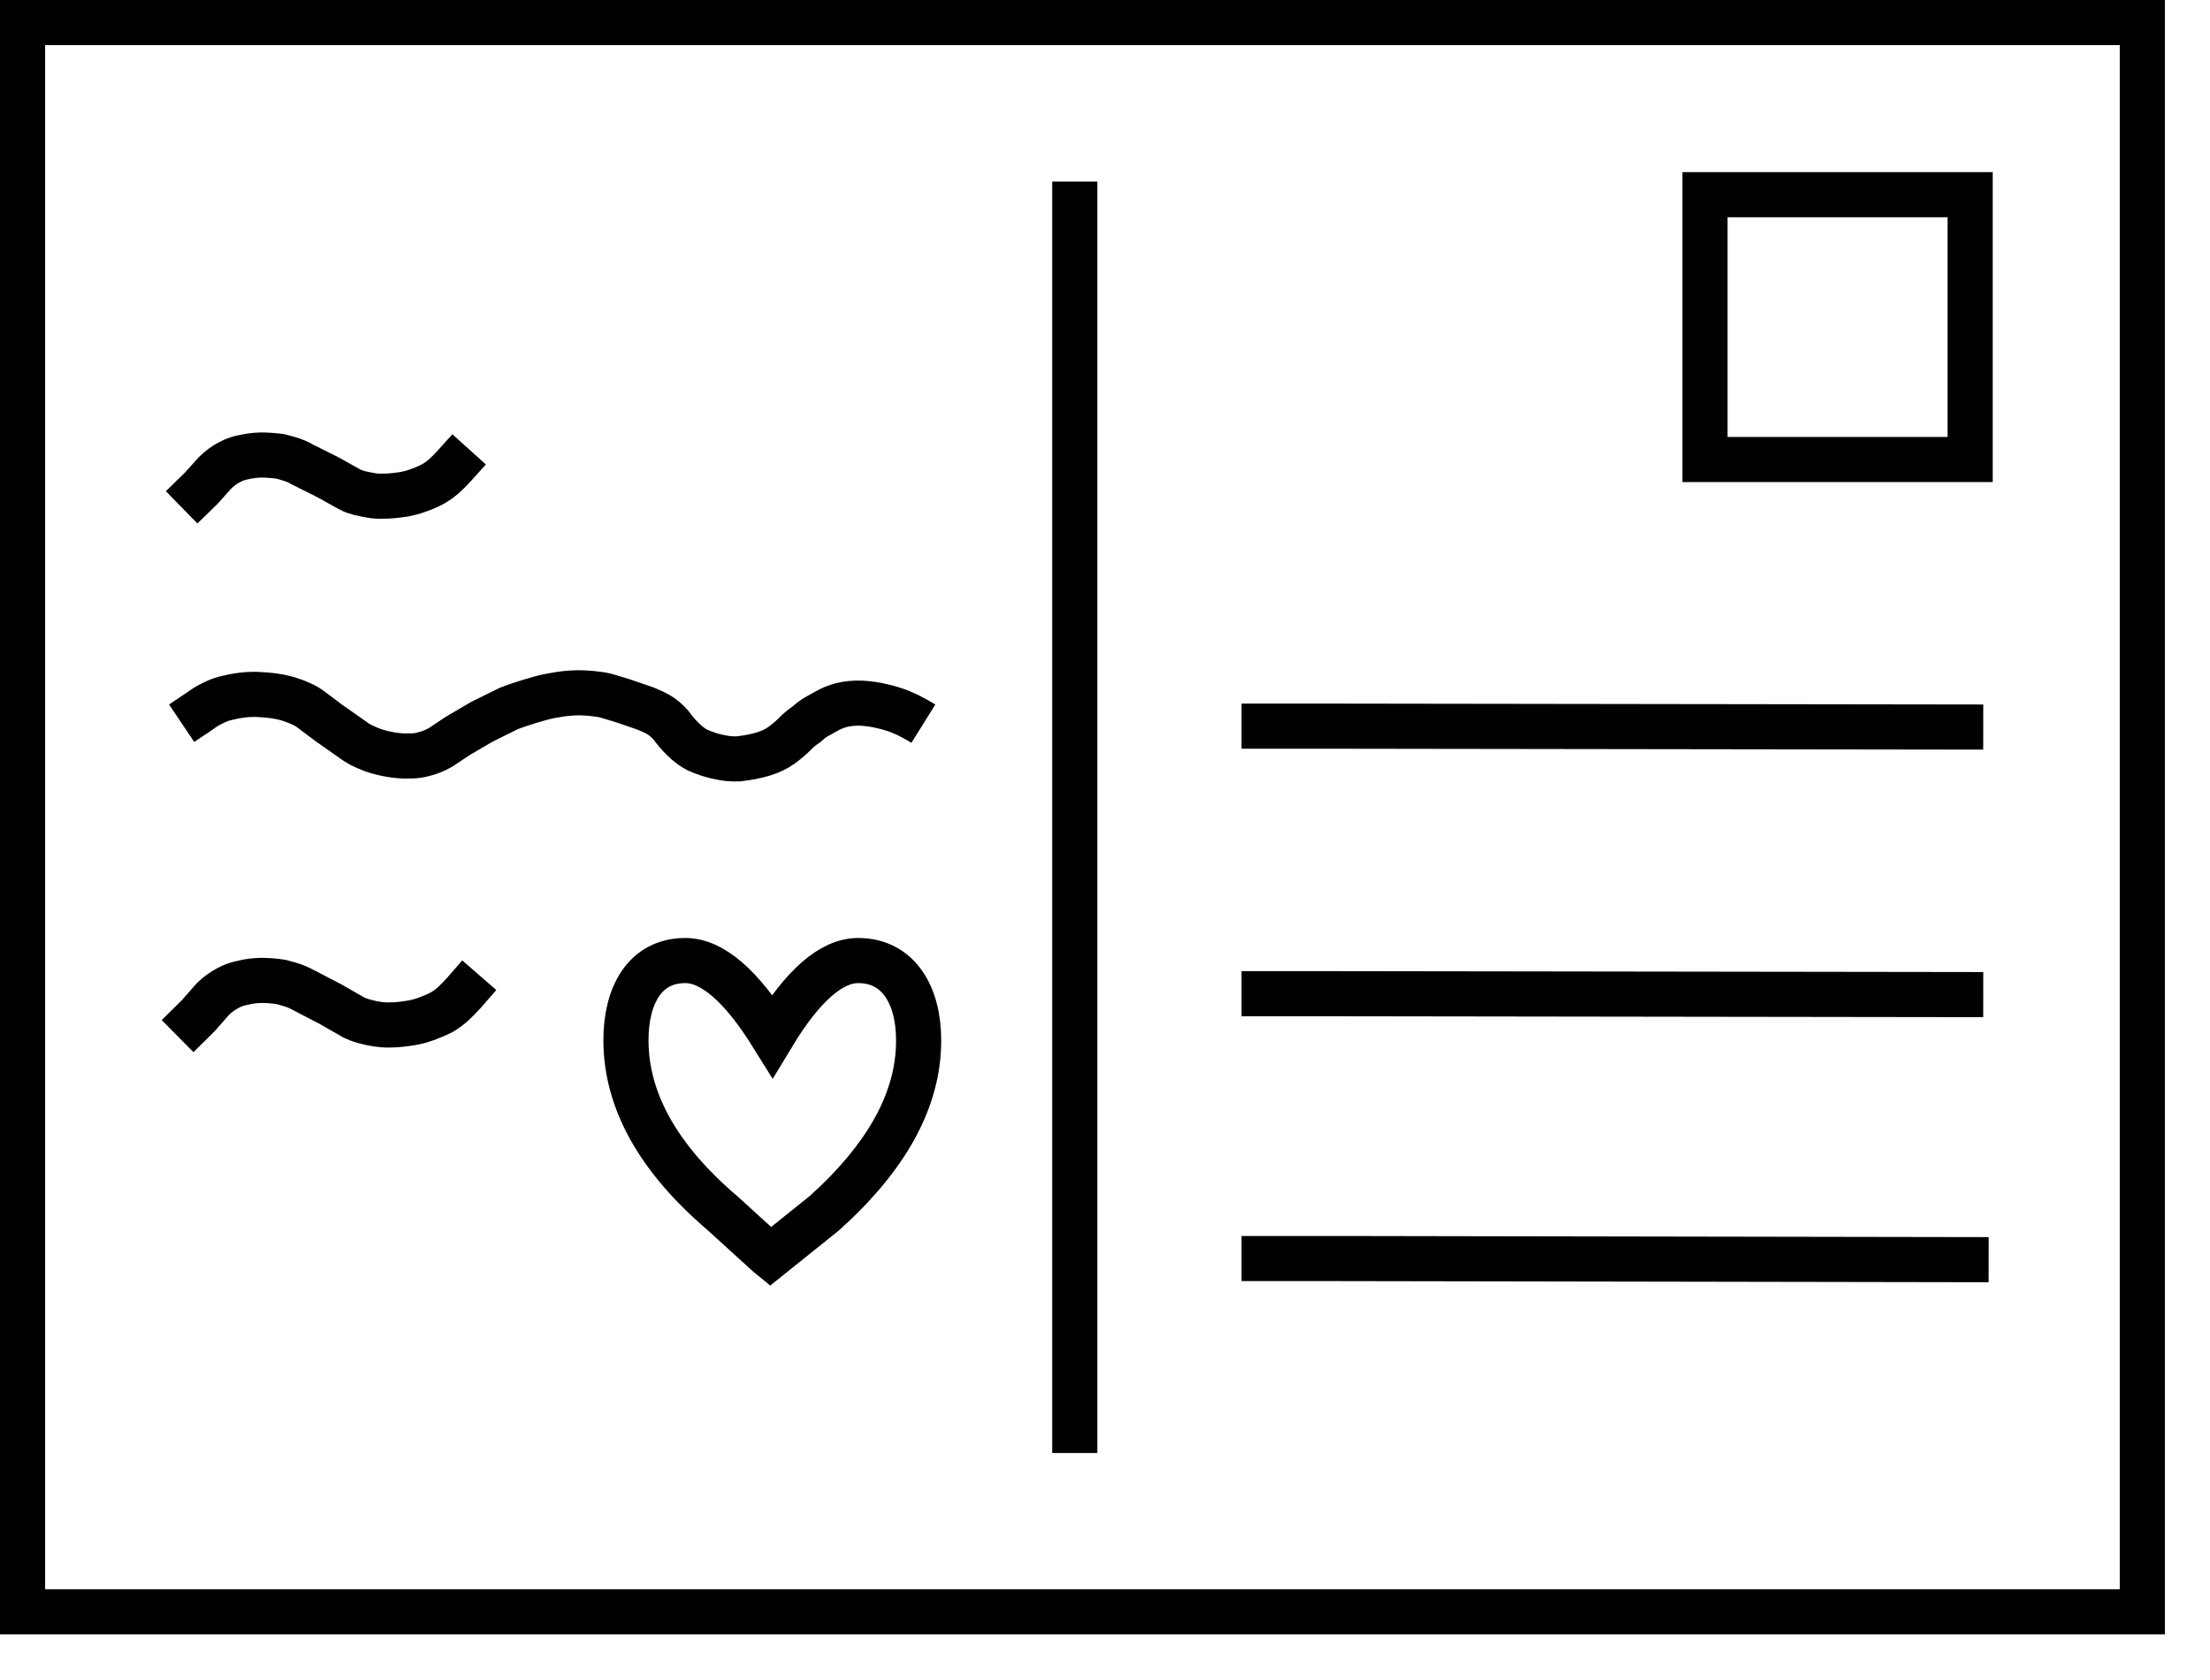 <svg xmlns="http://www.w3.org/2000/svg" xmlns:xlink="http://www.w3.org/1999/xlink" viewBox="99 99 97.939 74.455">
  <defs>
    <path id="ab" fill="#fff" fill-opacity="0" stroke="#000" stroke-width="2" d="M100 100h93.94v70.45H100V100z"/>
    <path id="bb" d="M146.63 107.05v56.36"/>
    <path id="cb" d="M154.02 131.19h4.33l28.54.04"/>
    <path id="db" d="M174.56 107.63h11.75v11.74h-11.75v-11.74z"/>
    <path id="eb" d="M154.02 154.79h4.36l28.75.05"/>
    <path id="fb" d="M154.02 143.05h4.33l28.54.04"/>
    <path id="gb" d="M137.03 141.58c1.79 0 2.68 1.54 2.68 3.53.01 2.61-1.39 5.17-4.19 7.68l-2.38 1.91-.11-.09-2-1.82c-2.86-2.44-4.29-5-4.29-7.68 0-1.99.84-3.53 2.63-3.53 1.19 0 2.48 1.11 3.86 3.33 1.34-2.22 2.61-3.33 3.8-3.33z"/>
    <path id="ib" d="M106.87 144.93l.93-.92.64-.73c.21-.2.43-.36.66-.48.22-.12.45-.2.69-.24.23-.06.48-.09.76-.1.28 0 .58.02.91.07.22.06.41.11.58.17.16.06.3.13.41.19l1.21.63 1.03.59c.13.06.28.12.47.17.18.05.4.1.65.13.19.03.4.03.64.02.24-.01.5-.04.79-.09.2-.03.42-.09.64-.17.21-.08.44-.17.68-.29.17-.1.34-.22.51-.37.16-.15.33-.32.5-.51l.67-.77"/>
    <path id="jb" d="M107.05 121.49l.88-.86.61-.68c.2-.19.41-.35.63-.46.21-.12.44-.19.66-.23.22-.05.46-.08.72-.09.27 0 .56.02.87.06.21.05.39.11.55.16.16.06.29.11.39.18l1.16.58.97.54c.12.07.27.12.45.17.17.04.38.08.62.12.18.02.38.02.61.01.23-.01.48-.04.75-.08.2-.04.4-.09.61-.17.21-.07.42-.16.65-.28.16-.09.32-.2.48-.34.16-.14.32-.3.48-.48l.65-.72"/>
    <path id="kb" d="M139.92 131.08c-.16-.1-.33-.2-.51-.29-.18-.1-.37-.18-.56-.26-.24-.09-.5-.17-.78-.23-.28-.07-.58-.11-.9-.13-.32-.01-.61.02-.86.08-.26.07-.49.16-.69.28-.13.07-.27.15-.43.24-.16.09-.3.2-.44.33-.21.14-.39.29-.54.45-.16.16-.35.32-.58.49-.21.15-.47.28-.79.38-.32.1-.69.17-1.12.22-.26.01-.55-.01-.85-.08-.3-.06-.62-.16-.96-.31-.23-.12-.44-.28-.64-.48-.2-.19-.38-.41-.55-.64-.17-.19-.35-.34-.52-.44-.17-.1-.37-.19-.59-.28l-.99-.34-.66-.2c-.16-.05-.35-.09-.58-.11-.22-.03-.49-.05-.78-.05-.35.01-.66.04-.93.09-.26.04-.5.09-.71.15-.36.1-.66.19-.89.27-.24.08-.41.14-.53.19l-1.19.59-1.06.62-.75.5c-.24.14-.48.24-.72.3-.24.07-.48.1-.71.09-.23.01-.48-.01-.74-.05-.27-.04-.56-.11-.86-.21-.2-.08-.38-.16-.52-.23-.15-.08-.27-.16-.36-.23l-1.04-.73-.88-.66c-.1-.07-.24-.15-.41-.22-.17-.08-.37-.15-.6-.22-.18-.05-.38-.09-.61-.12-.23-.03-.49-.05-.78-.06-.2 0-.41.01-.63.04-.23.03-.47.08-.71.14-.19.05-.37.12-.56.22-.19.09-.38.21-.57.35l-.79.53"/>
  </defs>
  <use fill="#fff" xlink:href="#a"/>
  <use fill-opacity="0" stroke="#000" stroke-width="2" xlink:href="#ab"/>
  <use fill-opacity="0" stroke="#000" stroke-width="2" xlink:href="#bb"/>
  <use fill-opacity="0" stroke="#000" stroke-width="2" xlink:href="#cb"/>
  <use fill="#fff" xlink:href="#d"/>
  <use fill-opacity="0" stroke="#000" stroke-width="2" xlink:href="#db"/>
  <use fill-opacity="0" stroke="#000" stroke-width="2" xlink:href="#eb"/>
  <use fill-opacity="0" stroke="#000" stroke-width="2" xlink:href="#fb"/>
  <use fill="#fff" xlink:href="#g"/>
  <use fill-opacity="0" stroke="#000" stroke-width="2" xlink:href="#gb"/>
  <use fill-opacity="0" stroke="#000" stroke-width="5" xlink:href="#hb"/>
  <g>
    <use fill-opacity="0" stroke="#000" stroke-width="2" xlink:href="#ib"/>
  </g>
  <g>
    <use fill-opacity="0" stroke="#000" stroke-width="2" xlink:href="#jb"/>
  </g>
  <g>
    <use fill-opacity="0" stroke="#000" stroke-width="2" xlink:href="#kb"/>
  </g>
</svg>
